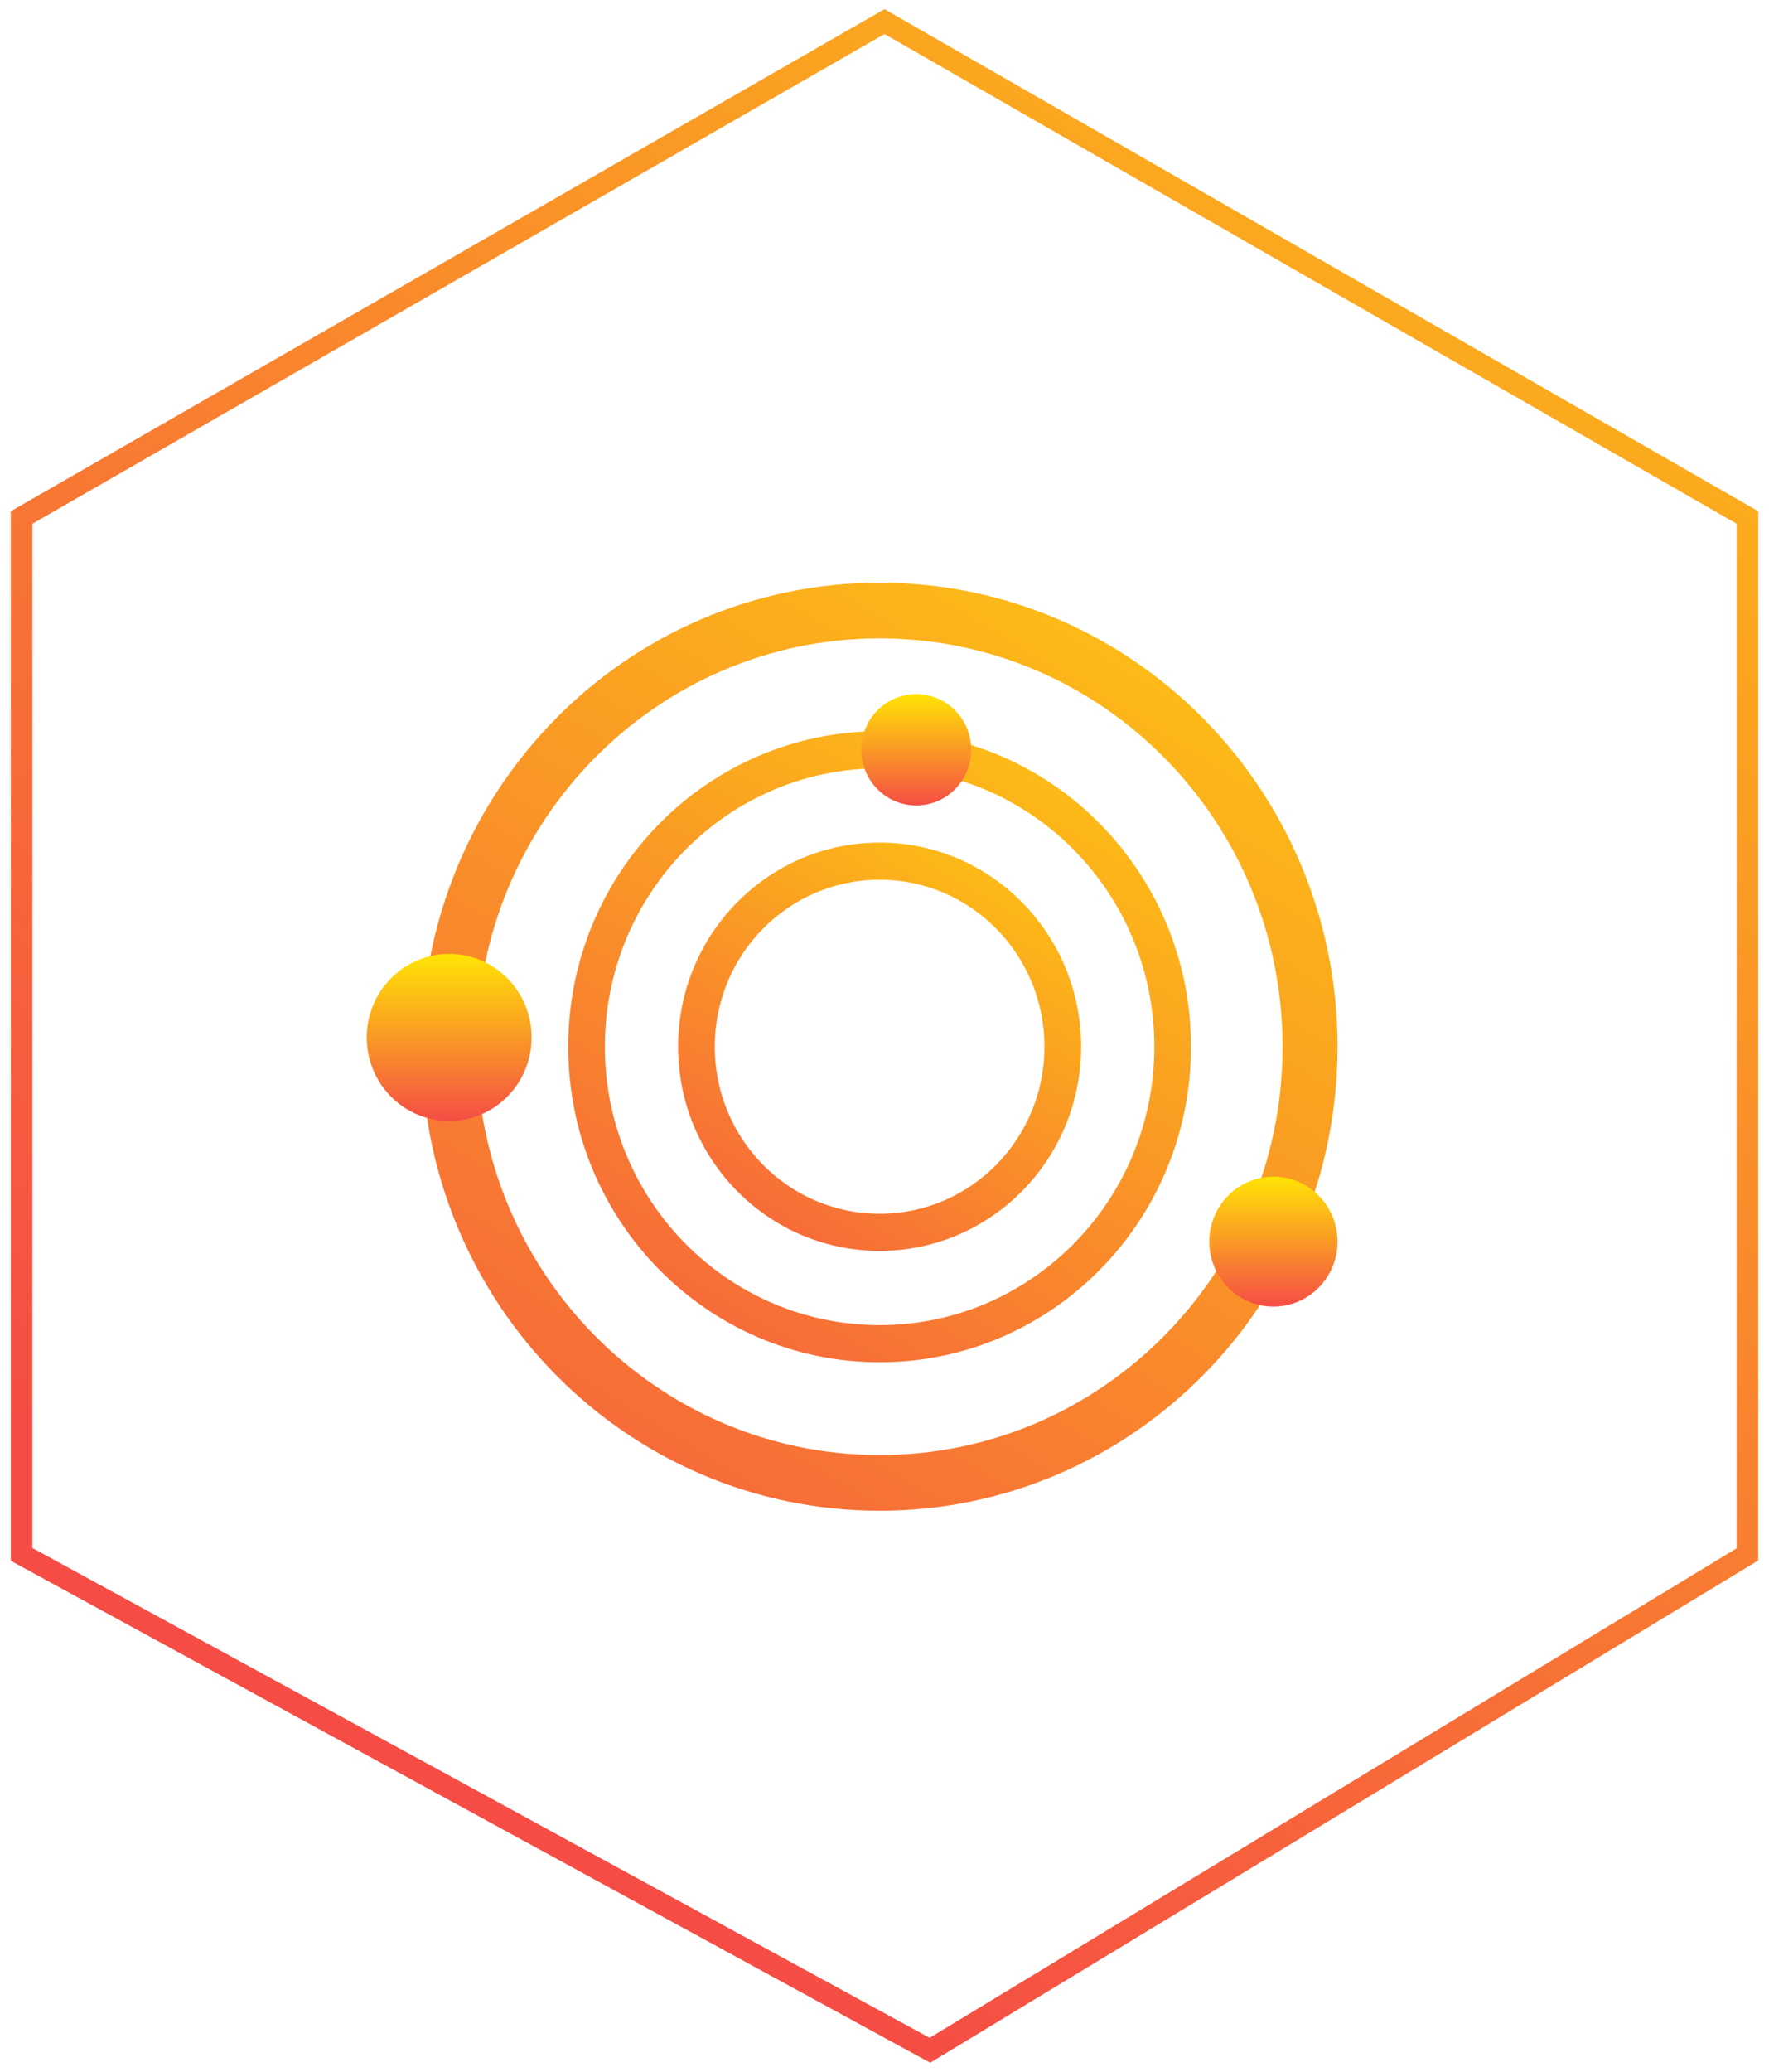 <?xml version="1.0" encoding="UTF-8"?>
<svg width="82px" height="96px" viewBox="0 0 82 96" version="1.1" xmlns="http://www.w3.org/2000/svg" xmlns:xlink="http://www.w3.org/1999/xlink">
    <!-- Generator: Sketch 46.2 (44496) - http://www.bohemiancoding.com/sketch -->
    <title>Group 10</title>
    <desc>Created with Sketch.</desc>
    <defs>
        <linearGradient x1="125.619%" y1="-25.181%" x2="50%" y2="100%" id="linearGradient-1">
            <stop stop-color="#FFE405" offset="0%"></stop>
            <stop stop-color="#F54D45" offset="100%"></stop>
        </linearGradient>
        <linearGradient x1="113.655%" y1="-33.324%" x2="14%" y2="132.822%" id="linearGradient-2">
            <stop stop-color="#FFE405" offset="0%"></stop>
            <stop stop-color="#F54D45" offset="100%"></stop>
        </linearGradient>
        <linearGradient x1="50%" y1="0%" x2="50%" y2="100%" id="linearGradient-3">
            <stop stop-color="#FFE405" offset="0%"></stop>
            <stop stop-color="#F54D45" offset="100%"></stop>
        </linearGradient>
    </defs>
    <g id="Assets" stroke="none" stroke-width="1" fill="none" fill-rule="evenodd">
        <g id="Group-10" transform="translate(1, 1)">
            <polygon id="Path-5" stroke="url(#linearGradient-1)" points="40 0 80 22.978 80 71.022 42.105 94 0 71.022 0 22.978"></polygon>
            <g id="Group-8" transform="translate(16, 26)">
                <path d="M23.774,36.12 C15.802,36.12 9.34,29.574 9.34,21.5 C9.34,13.426 15.802,6.88 23.774,6.88 C31.745,6.88 38.208,13.426 38.208,21.5 C38.208,29.574 31.745,36.12 23.774,36.12 Z M23.774,34.4 C30.807,34.4 36.509,28.624 36.509,21.5 C36.509,14.376 30.807,8.6 23.774,8.6 C16.74,8.6 11.038,14.376 11.038,21.5 C11.038,28.624 16.74,34.4 23.774,34.4 Z" id="Combined-Shape" fill="url(#linearGradient-2)"></path>
                <path d="M23.774,30.96 C18.615,30.96 14.434,26.725 14.434,21.5 C14.434,16.275 18.615,12.04 23.774,12.04 C28.932,12.04 33.113,16.275 33.113,21.5 C33.113,26.725 28.932,30.96 23.774,30.96 Z M23.774,29.24 C27.994,29.24 31.415,25.775 31.415,21.5 C31.415,17.225 27.994,13.76 23.774,13.76 C19.553,13.76 16.132,17.225 16.132,21.5 C16.132,25.775 19.553,29.24 23.774,29.24 Z" id="Combined-Shape" fill="url(#linearGradient-2)"></path>
                <path d="M23.774,43 C12.051,43 2.547,33.374 2.547,21.5 C2.547,9.626 12.051,0 23.774,0 C35.497,0 45,9.626 45,21.5 C45,33.374 35.497,43 23.774,43 Z M23.774,40.42 C34.09,40.42 42.453,31.949 42.453,21.5 C42.453,11.051 34.09,2.58 23.774,2.58 C13.457,2.58 5.094,11.051 5.094,21.5 C5.094,31.949 13.457,40.42 23.774,40.42 Z" id="Combined-Shape" fill="url(#linearGradient-2)"></path>
                <ellipse id="Oval-2" fill="url(#linearGradient-3)" cx="42.028" cy="30.53" rx="2.972" ry="3.01"></ellipse>
                <ellipse id="Oval-2" fill="url(#linearGradient-3)" cx="3.821" cy="21.07" rx="3.821" ry="3.87"></ellipse>
                <ellipse id="Oval-2" fill="url(#linearGradient-3)" cx="25.472" cy="7.74" rx="2.547" ry="2.58"></ellipse>
            </g>
        </g>
    </g>
</svg>